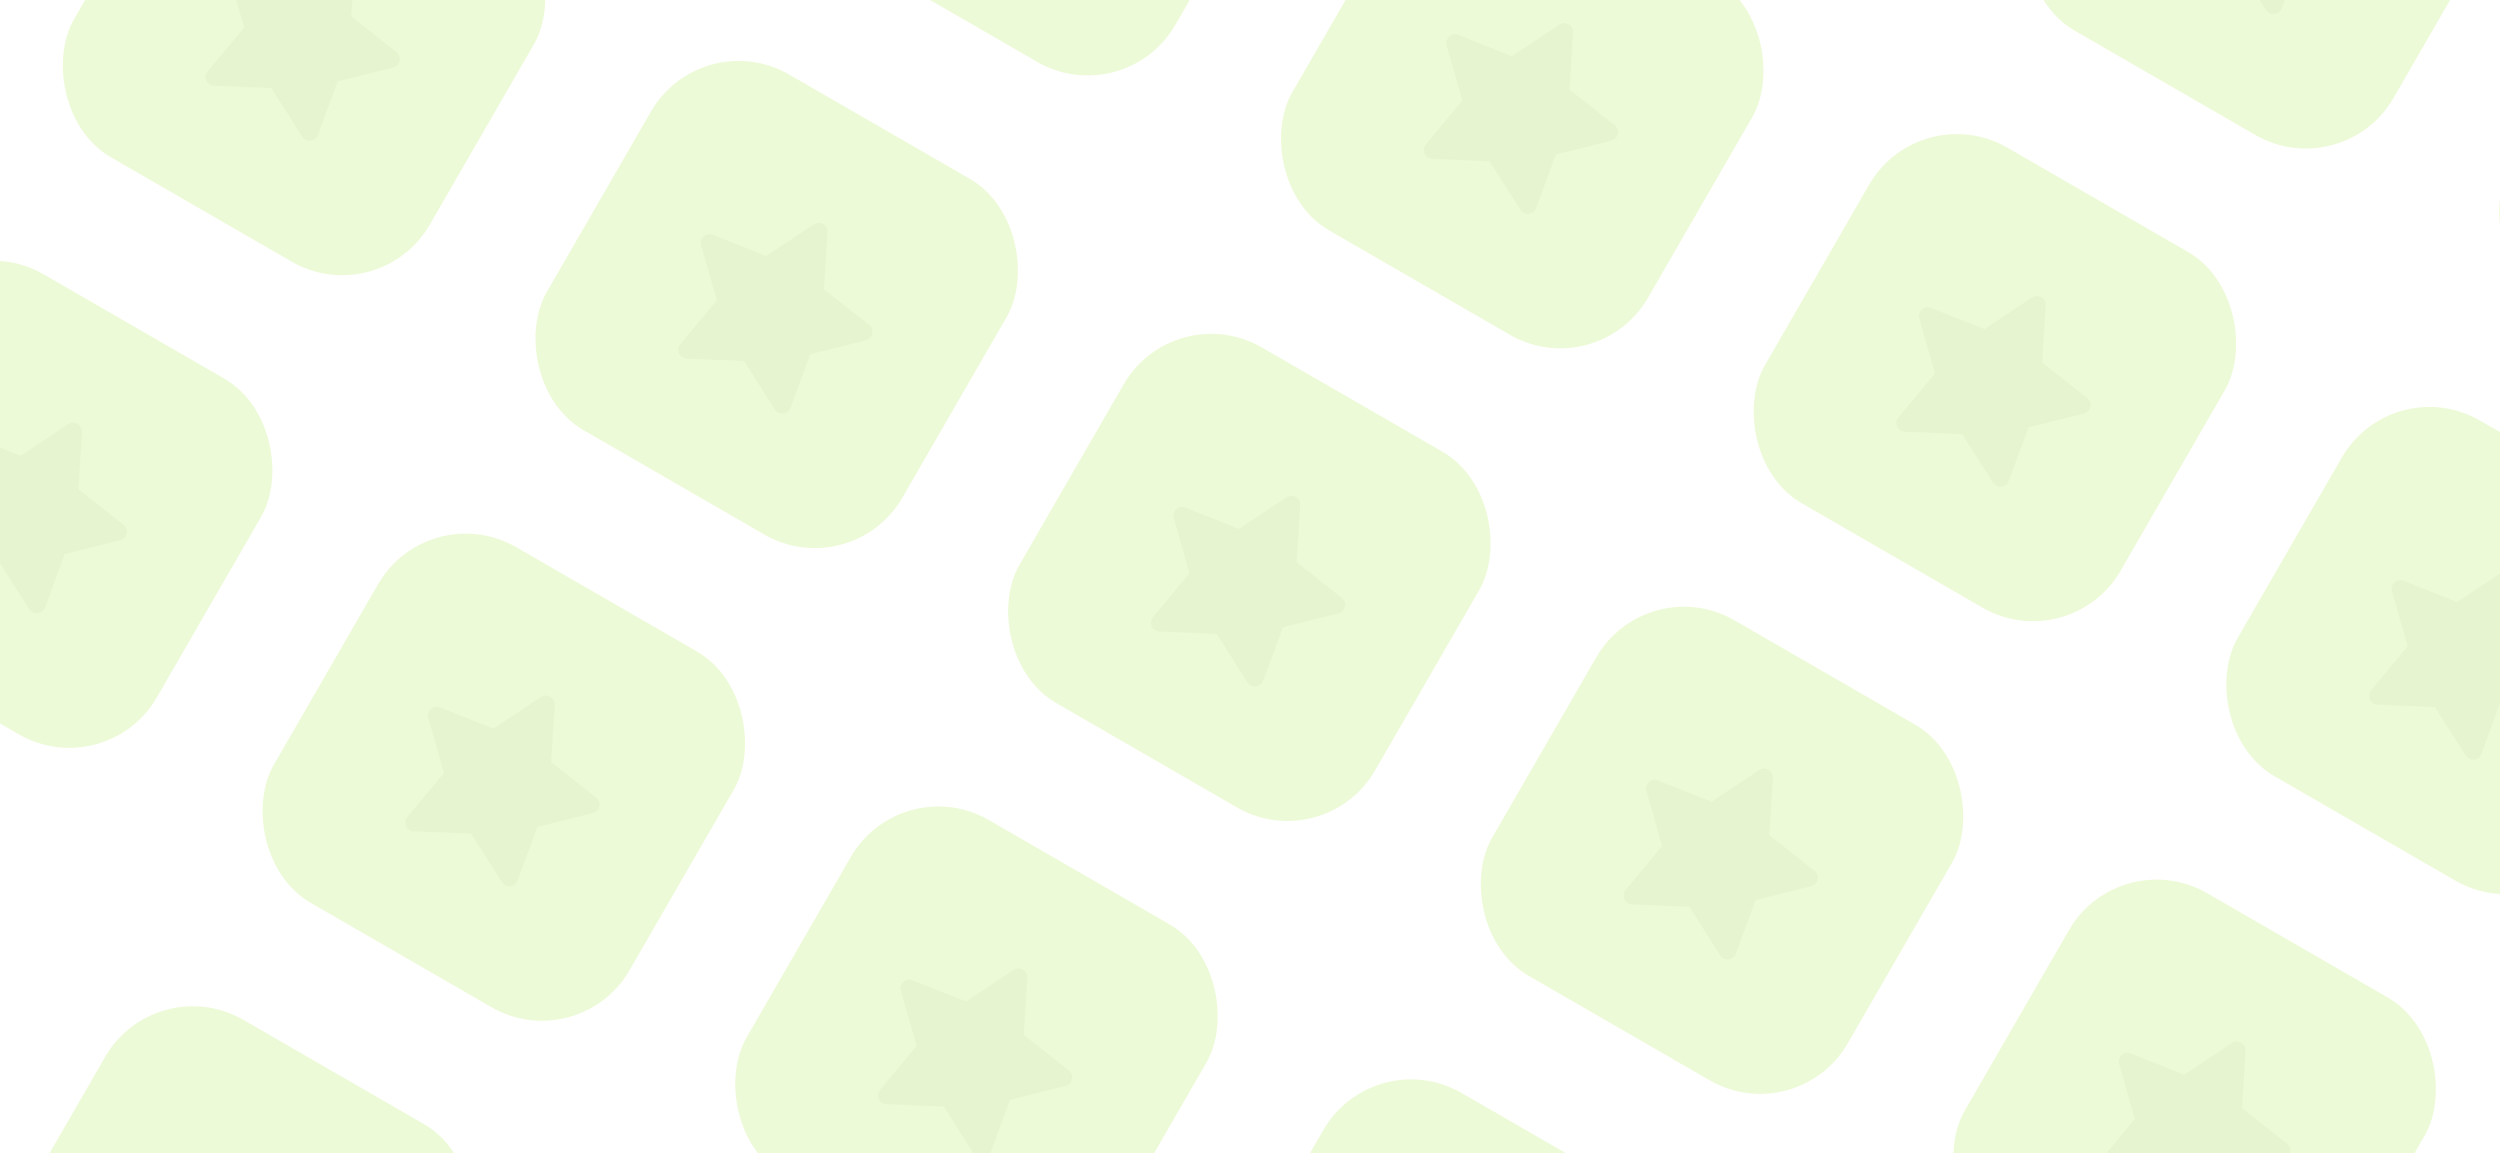 <svg width="852" height="393" viewBox="0 0 852 393" fill="none" xmlns="http://www.w3.org/2000/svg">
<g opacity="0.2">
<g clip-path="url(#clip0_24_232)">
<rect x="747.242" y="-128" width="140" height="140" rx="34.483" transform="rotate(30 747.242 -128)" fill="#A3E635"/>
<path d="M769.286 -48.932L785.505 -59.707C787.586 -61.09 790.368 -59.484 790.21 -56.99L788.988 -37.556L804.35 -25.438C806.321 -23.883 805.66 -20.759 803.232 -20.149L784.317 -15.405L777.598 2.846C776.735 5.19 773.546 5.516 772.202 3.398L761.734 -13.101L742.212 -13.917C739.705 -14.022 738.393 -16.947 739.992 -18.866L752.438 -33.811L747.089 -52.564C746.402 -54.971 748.778 -57.106 751.11 -56.176L769.286 -48.932Z" fill="#84CC16"/>
</g>
<g clip-path="url(#clip1_24_232)">
<rect x="908.323" y="-35" width="140" height="140" rx="34.483" transform="rotate(30 908.323 -35)" fill="#A3E635"/>
</g>
<g clip-path="url(#clip2_24_232)">
<rect x="332.081" y="-152.919" width="140" height="140" rx="34.483" transform="rotate(30 332.081 -152.919)" fill="#A3E635"/>
</g>
<g clip-path="url(#clip3_24_232)">
<rect x="493.161" y="-59.919" width="140" height="140" rx="34.483" transform="rotate(30 493.161 -59.919)" fill="#A3E635"/>
<path d="M515.205 19.149L531.423 8.374C533.505 6.991 536.286 8.596 536.129 11.091L534.907 30.524L550.269 42.643C552.24 44.197 551.579 47.322 549.151 47.931L530.236 52.676L523.517 70.926C522.654 73.27 519.465 73.596 518.121 71.478L507.653 54.98L488.131 54.163C485.624 54.058 484.312 51.134 485.911 49.215L498.356 34.27L493.008 15.517C492.321 13.109 494.697 10.975 497.029 11.904L515.205 19.149Z" fill="#84CC16"/>
</g>
<g clip-path="url(#clip4_24_232)">
<rect x="654.242" y="33.081" width="140" height="140" rx="34.483" transform="rotate(30 654.242 33.081)" fill="#A3E635"/>
<path d="M676.286 112.149L692.505 101.374C694.586 99.991 697.368 101.596 697.21 104.091L695.988 123.524L711.35 135.643C713.321 137.198 712.66 140.322 710.232 140.931L691.317 145.676L684.598 163.927C683.735 166.27 680.546 166.596 679.202 164.478L668.734 147.98L649.212 147.163C646.705 147.058 645.393 144.134 646.992 142.215L659.438 127.27L654.089 108.517C653.402 106.11 655.778 103.975 658.11 104.904L676.286 112.149Z" fill="#84CC16"/>
</g>
<g clip-path="url(#clip5_24_232)">
<rect x="815.323" y="126.081" width="140" height="140" rx="34.483" transform="rotate(30 815.323 126.081)" fill="#A3E635"/>
<path d="M837.367 205.149L853.585 194.374C855.667 192.991 858.448 194.596 858.291 197.091L857.069 216.524L872.431 228.643C874.402 230.198 873.741 233.322 871.313 233.931L852.398 238.676L845.678 256.926C844.816 259.27 841.627 259.596 840.283 257.478L829.815 240.98L810.292 240.163C807.786 240.058 806.474 237.134 808.073 235.215L820.518 220.27L815.17 201.517C814.483 199.109 816.859 196.975 819.191 197.904L837.367 205.149Z" fill="#84CC16"/>
</g>
<g clip-path="url(#clip6_24_232)">
<rect x="78" y="-84.839" width="140" height="140" rx="34.483" transform="rotate(30 78 -84.839)" fill="#A3E635"/>
<path d="M100.044 -5.77L116.263 -16.545C118.344 -17.928 121.126 -16.323 120.969 -13.828L119.747 5.605L135.108 17.724C137.079 19.278 136.419 22.403 133.99 23.012L115.075 27.757L108.356 46.007C107.493 48.351 104.304 48.677 102.96 46.559L92.492 30.061L72.97 29.244C70.463 29.139 69.151 26.215 70.75 24.296L83.196 9.351L77.847 -9.402C77.16 -11.81 79.536 -13.944 81.868 -13.015L100.044 -5.77Z" fill="#84CC16"/>
</g>
<g clip-path="url(#clip7_24_232)">
<rect x="239.081" y="8.161" width="140" height="140" rx="34.483" transform="rotate(30 239.081 8.161)" fill="#A3E635"/>
<path d="M261.124 87.23L277.343 76.455C279.425 75.071 282.206 76.677 282.049 79.172L280.827 98.605L296.189 110.723C298.16 112.278 297.499 115.403 295.071 116.012L276.156 120.756L269.436 139.007C268.573 141.351 265.385 141.677 264.041 139.559L253.572 123.061L234.05 122.244C231.544 122.139 230.232 119.215 231.83 117.295L244.276 102.351L238.927 83.598C238.241 81.19 240.616 79.056 242.948 79.985L261.124 87.23Z" fill="#84CC16"/>
</g>
<g clip-path="url(#clip8_24_232)">
<rect x="400.161" y="101.161" width="140" height="140" rx="34.483" transform="rotate(30 400.161 101.161)" fill="#A3E635"/>
<path d="M422.205 180.229L438.423 169.455C440.505 168.071 443.286 169.677 443.129 172.172L441.907 191.605L457.269 203.723C459.24 205.278 458.579 208.403 456.151 209.012L437.236 213.756L430.517 232.007C429.654 234.351 426.465 234.677 425.121 232.559L414.653 216.061L395.131 215.244C392.624 215.139 391.312 212.215 392.911 210.295L405.356 195.351L400.008 176.598C399.321 174.19 401.697 172.056 404.029 172.985L422.205 180.229Z" fill="#84CC16"/>
</g>
<g clip-path="url(#clip9_24_232)">
<rect x="561.242" y="194.161" width="140" height="140" rx="34.483" transform="rotate(30 561.242 194.161)" fill="#A3E635"/>
<path d="M583.286 273.23L599.505 262.455C601.586 261.071 604.368 262.677 604.21 265.172L602.988 284.605L618.35 296.723C620.321 298.278 619.66 301.403 617.232 302.012L598.317 306.757L591.598 325.007C590.735 327.351 587.546 327.677 586.202 325.559L575.734 309.061L556.212 308.244C553.705 308.139 552.393 305.215 553.992 303.295L566.438 288.351L561.089 269.598C560.402 267.19 562.778 265.056 565.11 265.985L583.286 273.23Z" fill="#84CC16"/>
</g>
<g clip-path="url(#clip10_24_232)">
<rect x="722.323" y="287.161" width="140" height="140" rx="34.483" transform="rotate(30 722.323 287.161)" fill="#A3E635"/>
<path d="M744.367 366.23L760.585 355.455C762.667 354.071 765.448 355.677 765.291 358.172L764.069 377.605L779.431 389.723C781.402 391.278 780.741 394.403 778.313 395.012L759.398 399.757L752.678 418.007C751.816 420.351 748.627 420.677 747.283 418.559L736.815 402.061L717.292 401.244C714.786 401.139 713.474 398.215 715.073 396.295L727.518 381.351L722.17 362.598C721.483 360.19 723.859 358.056 726.191 358.985L744.367 366.23Z" fill="#84CC16"/>
</g>
<g clip-path="url(#clip11_24_232)">
<rect x="-15" y="76.242" width="140" height="140" rx="34.483" transform="rotate(30 -15 76.242)" fill="#A3E635"/>
<path d="M7.044 155.31L23.263 144.536C25.345 143.152 28.126 144.758 27.968 147.253L26.747 166.686L42.108 178.804C44.079 180.359 43.419 183.484 40.99 184.093L22.075 188.837L15.356 207.088C14.493 209.432 11.304 209.758 9.96 207.64L-0.508 191.142L-20.03 190.325C-22.537 190.22 -23.849 187.296 -22.25 185.376L-9.804 170.432L-15.153 151.679C-15.84 149.271 -13.464 147.137 -11.132 148.066L7.044 155.31Z" fill="#84CC16"/>
</g>
<g clip-path="url(#clip12_24_232)">
<rect x="146.081" y="169.242" width="140" height="140" rx="34.483" transform="rotate(30 146.081 169.242)" fill="#A3E635"/>
<path d="M168.124 248.31L184.343 237.535C186.425 236.152 189.206 237.758 189.049 240.252L187.827 259.686L203.189 271.804C205.16 273.359 204.499 276.484 202.071 277.093L183.156 281.837L176.436 300.088C175.573 302.432 172.385 302.758 171.041 300.64L160.572 284.141L141.05 283.325C138.544 283.22 137.232 280.295 138.83 278.376L151.276 263.431L145.927 244.678C145.241 242.271 147.616 240.136 149.948 241.066L168.124 248.31Z" fill="#84CC16"/>
</g>
<g clip-path="url(#clip13_24_232)">
<rect x="307.161" y="262.242" width="140" height="140" rx="34.483" transform="rotate(30 307.161 262.242)" fill="#A3E635"/>
<path d="M329.205 341.31L345.423 330.535C347.505 329.152 350.286 330.758 350.129 333.252L348.907 352.686L364.269 364.804C366.24 366.359 365.579 369.483 363.151 370.093L344.236 374.837L337.517 393.088C336.654 395.432 333.465 395.758 332.121 393.64L321.653 377.141L302.131 376.325C299.624 376.22 298.312 373.295 299.911 371.376L312.356 356.431L307.008 337.678C306.321 335.271 308.697 333.136 311.029 334.066L329.205 341.31Z" fill="#84CC16"/>
</g>
<g clip-path="url(#clip14_24_232)">
<rect x="468.242" y="355.242" width="140" height="140" rx="34.483" transform="rotate(30 468.242 355.242)" fill="#A3E635"/>
</g>
<g clip-path="url(#clip15_24_232)">
<rect x="-108" y="237.323" width="140" height="140" rx="34.483" transform="rotate(30 -108 237.323)" fill="#A3E635"/>
</g>
<g clip-path="url(#clip16_24_232)">
<rect x="53.081" y="330.323" width="140" height="140" rx="34.483" transform="rotate(30 53.081 330.323)" fill="#A3E635"/>
<path d="M75.124 409.391L91.343 398.616C93.425 397.233 96.206 398.838 96.049 401.333L94.827 420.766L110.189 432.885C112.16 434.44 111.499 437.564 109.071 438.173L90.156 442.918L83.436 461.168C82.573 463.512 79.385 463.838 78.04 461.72L67.572 445.222L48.05 444.405C45.544 444.3 44.232 441.376 45.83 439.457L58.276 424.512L52.928 405.759C52.241 403.351 54.616 401.217 56.948 402.146L75.124 409.391Z" fill="#84CC16"/>
</g>
</g>
<defs>
<clipPath id="clip0_24_232">
<rect x="747.242" y="-128" width="140" height="140" rx="34.483" transform="rotate(30 747.242 -128)" fill="white"/>
</clipPath>
<clipPath id="clip1_24_232">
<rect x="908.323" y="-35" width="140" height="140" rx="34.483" transform="rotate(30 908.323 -35)" fill="white"/>
</clipPath>
<clipPath id="clip2_24_232">
<rect x="332.081" y="-152.919" width="140" height="140" rx="34.483" transform="rotate(30 332.081 -152.919)" fill="white"/>
</clipPath>
<clipPath id="clip3_24_232">
<rect x="493.161" y="-59.919" width="140" height="140" rx="34.483" transform="rotate(30 493.161 -59.919)" fill="white"/>
</clipPath>
<clipPath id="clip4_24_232">
<rect x="654.242" y="33.081" width="140" height="140" rx="34.483" transform="rotate(30 654.242 33.081)" fill="white"/>
</clipPath>
<clipPath id="clip5_24_232">
<rect x="815.323" y="126.081" width="140" height="140" rx="34.483" transform="rotate(30 815.323 126.081)" fill="white"/>
</clipPath>
<clipPath id="clip6_24_232">
<rect x="78" y="-84.839" width="140" height="140" rx="34.483" transform="rotate(30 78 -84.839)" fill="white"/>
</clipPath>
<clipPath id="clip7_24_232">
<rect x="239.081" y="8.161" width="140" height="140" rx="34.483" transform="rotate(30 239.081 8.161)" fill="white"/>
</clipPath>
<clipPath id="clip8_24_232">
<rect x="400.161" y="101.161" width="140" height="140" rx="34.483" transform="rotate(30 400.161 101.161)" fill="white"/>
</clipPath>
<clipPath id="clip9_24_232">
<rect x="561.242" y="194.161" width="140" height="140" rx="34.483" transform="rotate(30 561.242 194.161)" fill="white"/>
</clipPath>
<clipPath id="clip10_24_232">
<rect x="722.323" y="287.161" width="140" height="140" rx="34.483" transform="rotate(30 722.323 287.161)" fill="white"/>
</clipPath>
<clipPath id="clip11_24_232">
<rect x="-15" y="76.242" width="140" height="140" rx="34.483" transform="rotate(30 -15 76.242)" fill="white"/>
</clipPath>
<clipPath id="clip12_24_232">
<rect x="146.081" y="169.242" width="140" height="140" rx="34.483" transform="rotate(30 146.081 169.242)" fill="white"/>
</clipPath>
<clipPath id="clip13_24_232">
<rect x="307.161" y="262.242" width="140" height="140" rx="34.483" transform="rotate(30 307.161 262.242)" fill="white"/>
</clipPath>
<clipPath id="clip14_24_232">
<rect x="468.242" y="355.242" width="140" height="140" rx="34.483" transform="rotate(30 468.242 355.242)" fill="white"/>
</clipPath>
<clipPath id="clip15_24_232">
<rect x="-108" y="237.323" width="140" height="140" rx="34.483" transform="rotate(30 -108 237.323)" fill="white"/>
</clipPath>
<clipPath id="clip16_24_232">
<rect x="53.081" y="330.323" width="140" height="140" rx="34.483" transform="rotate(30 53.081 330.323)" fill="white"/>
</clipPath>
</defs>
</svg>
